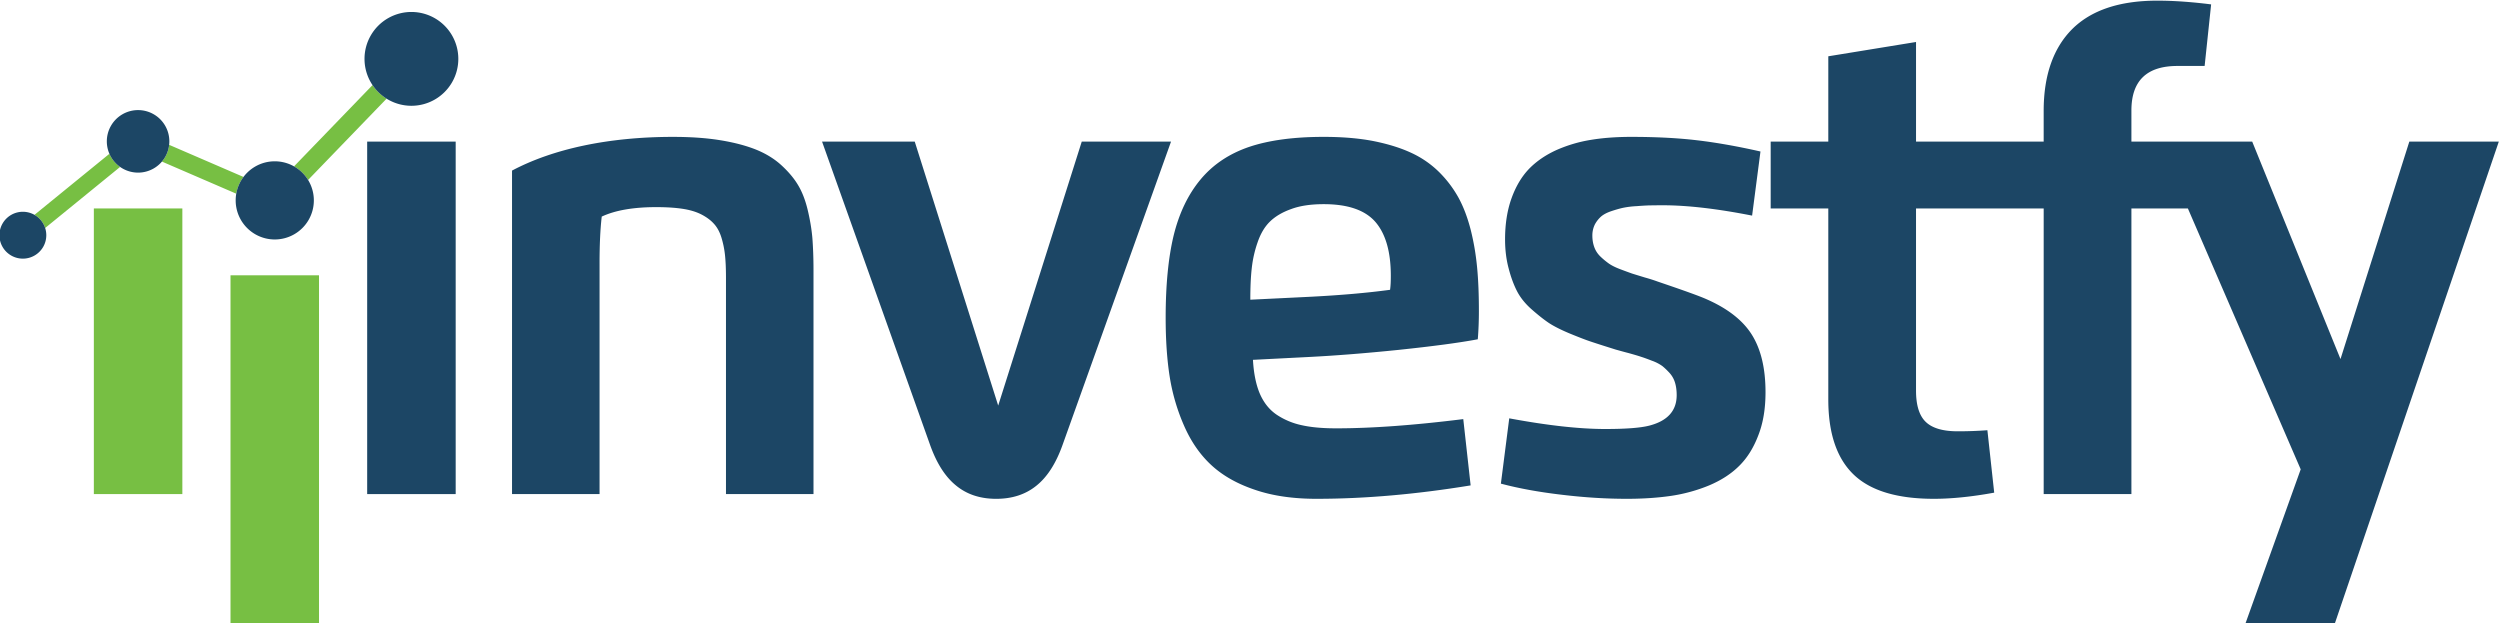 <svg xmlns="http://www.w3.org/2000/svg" height="92.075" width="369.23" xml:space="preserve"><defs><clipPath id="a" clipPathUnits="userSpaceOnUse"><path d="M0 511.667h909.63V0H0Z"/></clipPath></defs><g clip-path="url(#a)" transform="matrix(1.333 0 0 -1.333 -332.025 387.149)"><path d="m267.823 274.387 8.237-3.558a4.294 4.294 0 0 1-.802-1.855l-8.237 3.558c.435.511.724 1.151.802 1.855M281.657 272l8.7 9.008a5.21 5.21 0 0 1 1.558-1.504l-8.7-9.009a4.347 4.347 0 0 1-1.558 1.505M262.39 271.94l-8.304-6.765c-.2.62-.63 1.138-1.185 1.456l8.303 6.764a3.465 3.465 0 0 1 1.186-1.455" fill="#77bf43" fill-rule="evenodd"/><path d="M274.621 259.932h9.806v-38.626h-9.806zM259.479 267.339h9.806v-31.647h-9.806z" fill="#77bf43"/><path d="M264.382 278.236a3.464 3.464 0 1 0-.002-6.928 3.464 3.464 0 0 0 .002 6.928M279.524 272.562a4.33 4.33 0 0 0 0-8.66 4.33 4.33 0 0 0 0 8.66M251.616 266.97a2.596 2.596 0 1 1-.002-5.192 2.596 2.596 0 0 1 .002 5.192" fill="#1c4665" fill-rule="evenodd"/><path d="M289.763 274.745h9.806v-39.054h-9.806z" fill="#1c4665"/><path d="M294.666 289.108a5.197 5.197 0 1 0-.002-10.394 5.197 5.197 0 0 0 .002 10.394" fill="#1c4665" fill-rule="evenodd"/><path d="m451.651 284.198 9.72 1.584v-11.037h14.142v3.399c0 3.935 1.06 6.955 3.156 9.063 2.107 2.095 5.25 3.155 9.428 3.155 1.864 0 3.85-.147 5.97-.414l-.72-6.822h-3.008c-3.41 0-5.105-1.644-5.105-4.933v-3.448h13.384l9.782-24.094 7.626 24.094h9.915l-18.186-53.44h-9.904l6.14 17.128-12.5 28.906h-6.257v-31.647h-9.72v31.647H461.37v-20.172c0-1.633.356-2.787 1.084-3.484.722-.691 1.901-1.035 3.533-1.035 1.084 0 2.181.036 3.29.12l.755-6.918c-2.534-.463-4.764-.682-6.689-.682-4.068 0-7.03.899-8.89 2.692-1.868 1.8-2.803 4.568-2.803 8.32v21.159h-6.384v7.406h6.384ZM433.293 267.692c-.597 0-1.072-.013-1.426-.013a31.044 31.044 0 0 1-1.449-.085 10.016 10.016 0 0 1-1.498-.182c-.39-.086-.816-.207-1.291-.366-.476-.158-.854-.354-1.133-.584a3.21 3.21 0 0 1-.707-.89 2.748 2.748 0 0 1-.28-1.242c0-.463.073-.9.22-1.292.145-.4.377-.742.681-1.035a8.59 8.59 0 0 1 .926-.768c.316-.219.731-.426 1.242-.62.512-.195.95-.354 1.328-.488.378-.12.866-.268 1.462-.45a17.77 17.77 0 0 0 1.377-.439c2.838-.963 4.641-1.608 5.396-1.949 2.363-1.036 4.045-2.35 5.043-3.947 1.011-1.62 1.51-3.74 1.51-6.358 0-1.803-.254-3.387-.791-4.763-.524-1.389-1.23-2.522-2.12-3.399-.888-.889-2.009-1.608-3.338-2.169a17.888 17.888 0 0 0-4.202-1.157c-1.486-.219-3.131-.328-4.933-.328-2.266 0-4.665.146-7.188.45-2.521.293-4.774.706-6.748 1.231l.926 7.235c4.19-.779 7.735-1.182 10.635-1.182 2.277 0 3.91.122 4.896.378 2.01.524 3.021 1.645 3.021 3.374 0 .512-.061.975-.183 1.377a2.814 2.814 0 0 1-.608 1.084c-.281.305-.549.56-.805.767a4.663 4.663 0 0 1-1.145.585c-.499.195-.901.341-1.218.44-.317.108-.78.243-1.388.413-.622.158-1.072.292-1.39.377-1.132.354-2.009.634-2.631.841-.609.195-1.424.512-2.436.926-.998.414-1.79.816-2.351 1.182-.56.377-1.193.877-1.912 1.51-.707.621-1.243 1.291-1.608 1.986-.365.706-.683 1.547-.938 2.533-.268.987-.402 2.071-.402 3.241 0 1.717.244 3.24.719 4.555.474 1.316 1.12 2.4 1.936 3.253.817.84 1.827 1.534 3.033 2.083a15.55 15.55 0 0 0 3.826 1.132c1.327.22 2.826.33 4.458.33 2.716 0 5.153-.122 7.309-.378 2.156-.256 4.494-.67 7.017-1.242l-.926-7.103c-3.838.756-7.139 1.146-9.916 1.146M387.612 257.228l6.712.329c3.313.17 6.236.426 8.771.768.06.389.084.913.084 1.559 0 2.656-.572 4.64-1.705 5.957-1.145 1.315-3.046 1.973-5.725 1.973-1.4 0-2.607-.17-3.594-.536-.999-.353-1.79-.828-2.375-1.401-.585-.572-1.035-1.34-1.364-2.302a12.827 12.827 0 0 1-.646-2.875c-.109-.95-.158-2.12-.158-3.472m7.32-22.06c-2.582 0-4.859.329-6.809.999-1.96.657-3.569 1.57-4.81 2.716-1.244 1.145-2.243 2.582-3.01 4.313a22.051 22.051 0 0 0-1.62 5.48c-.305 1.926-.45 4.118-.45 6.555 0 3.605.292 6.65.888 9.123.61 2.474 1.595 4.532 2.973 6.189 1.388 1.668 3.18 2.862 5.396 3.618 2.217.743 4.97 1.108 8.26 1.108 2.021 0 3.824-.146 5.432-.451 1.608-.317 3.01-.743 4.202-1.291a10.82 10.82 0 0 0 3.12-2.131 12.612 12.612 0 0 0 2.167-2.851c.56-1.023 1.011-2.217 1.364-3.593.342-1.365.573-2.754.707-4.18.134-1.412.195-3.008.195-4.798 0-1.035-.037-2.083-.122-3.131-2.144-.402-5.043-.78-8.734-1.17-3.679-.377-6.93-.633-9.757-.78l-6.42-.328c.085-1.511.341-2.765.768-3.764.438-1 1.06-1.778 1.876-2.326a8 8 0 0 1 2.79-1.158c1.035-.231 2.301-.341 3.788-.341 3.922 0 8.612.34 14.081 1.023l.816-7.345c-6.029-.987-11.719-1.486-17.09-1.486M378.827 274.745l-12.023-33.621c-.731-2.046-1.693-3.544-2.9-4.507-1.205-.974-2.691-1.45-4.445-1.45-1.754 0-3.228.476-4.422 1.45-1.206.963-2.168 2.46-2.9 4.507l-11.974 33.62h10.269l9.246-29.246 9.258 29.247ZM315.51 261.2v-25.508h-9.698v35.841c4.544 2.412 10.708 3.735 17.834 3.735 1.973 0 3.728-.121 5.275-.376 1.56-.256 2.874-.61 3.96-1.048 1.07-.438 2.008-1.011 2.79-1.73.778-.718 1.4-1.45 1.85-2.217.45-.755.804-1.68 1.06-2.765.255-1.072.426-2.107.511-3.094.073-.986.122-2.144.122-3.484v-24.862h-9.697v23.986c0 .986-.036 1.814-.109 2.497a10.382 10.382 0 0 1-.402 1.96c-.195.622-.475 1.133-.84 1.523-.354.39-.817.73-1.389 1.024-.573.291-1.267.498-2.083.62-.816.123-1.79.183-2.912.183-2.533 0-4.544-.353-6.03-1.048-.17-1.45-.243-3.192-.243-5.238" fill="#1c4665"/></g></svg>